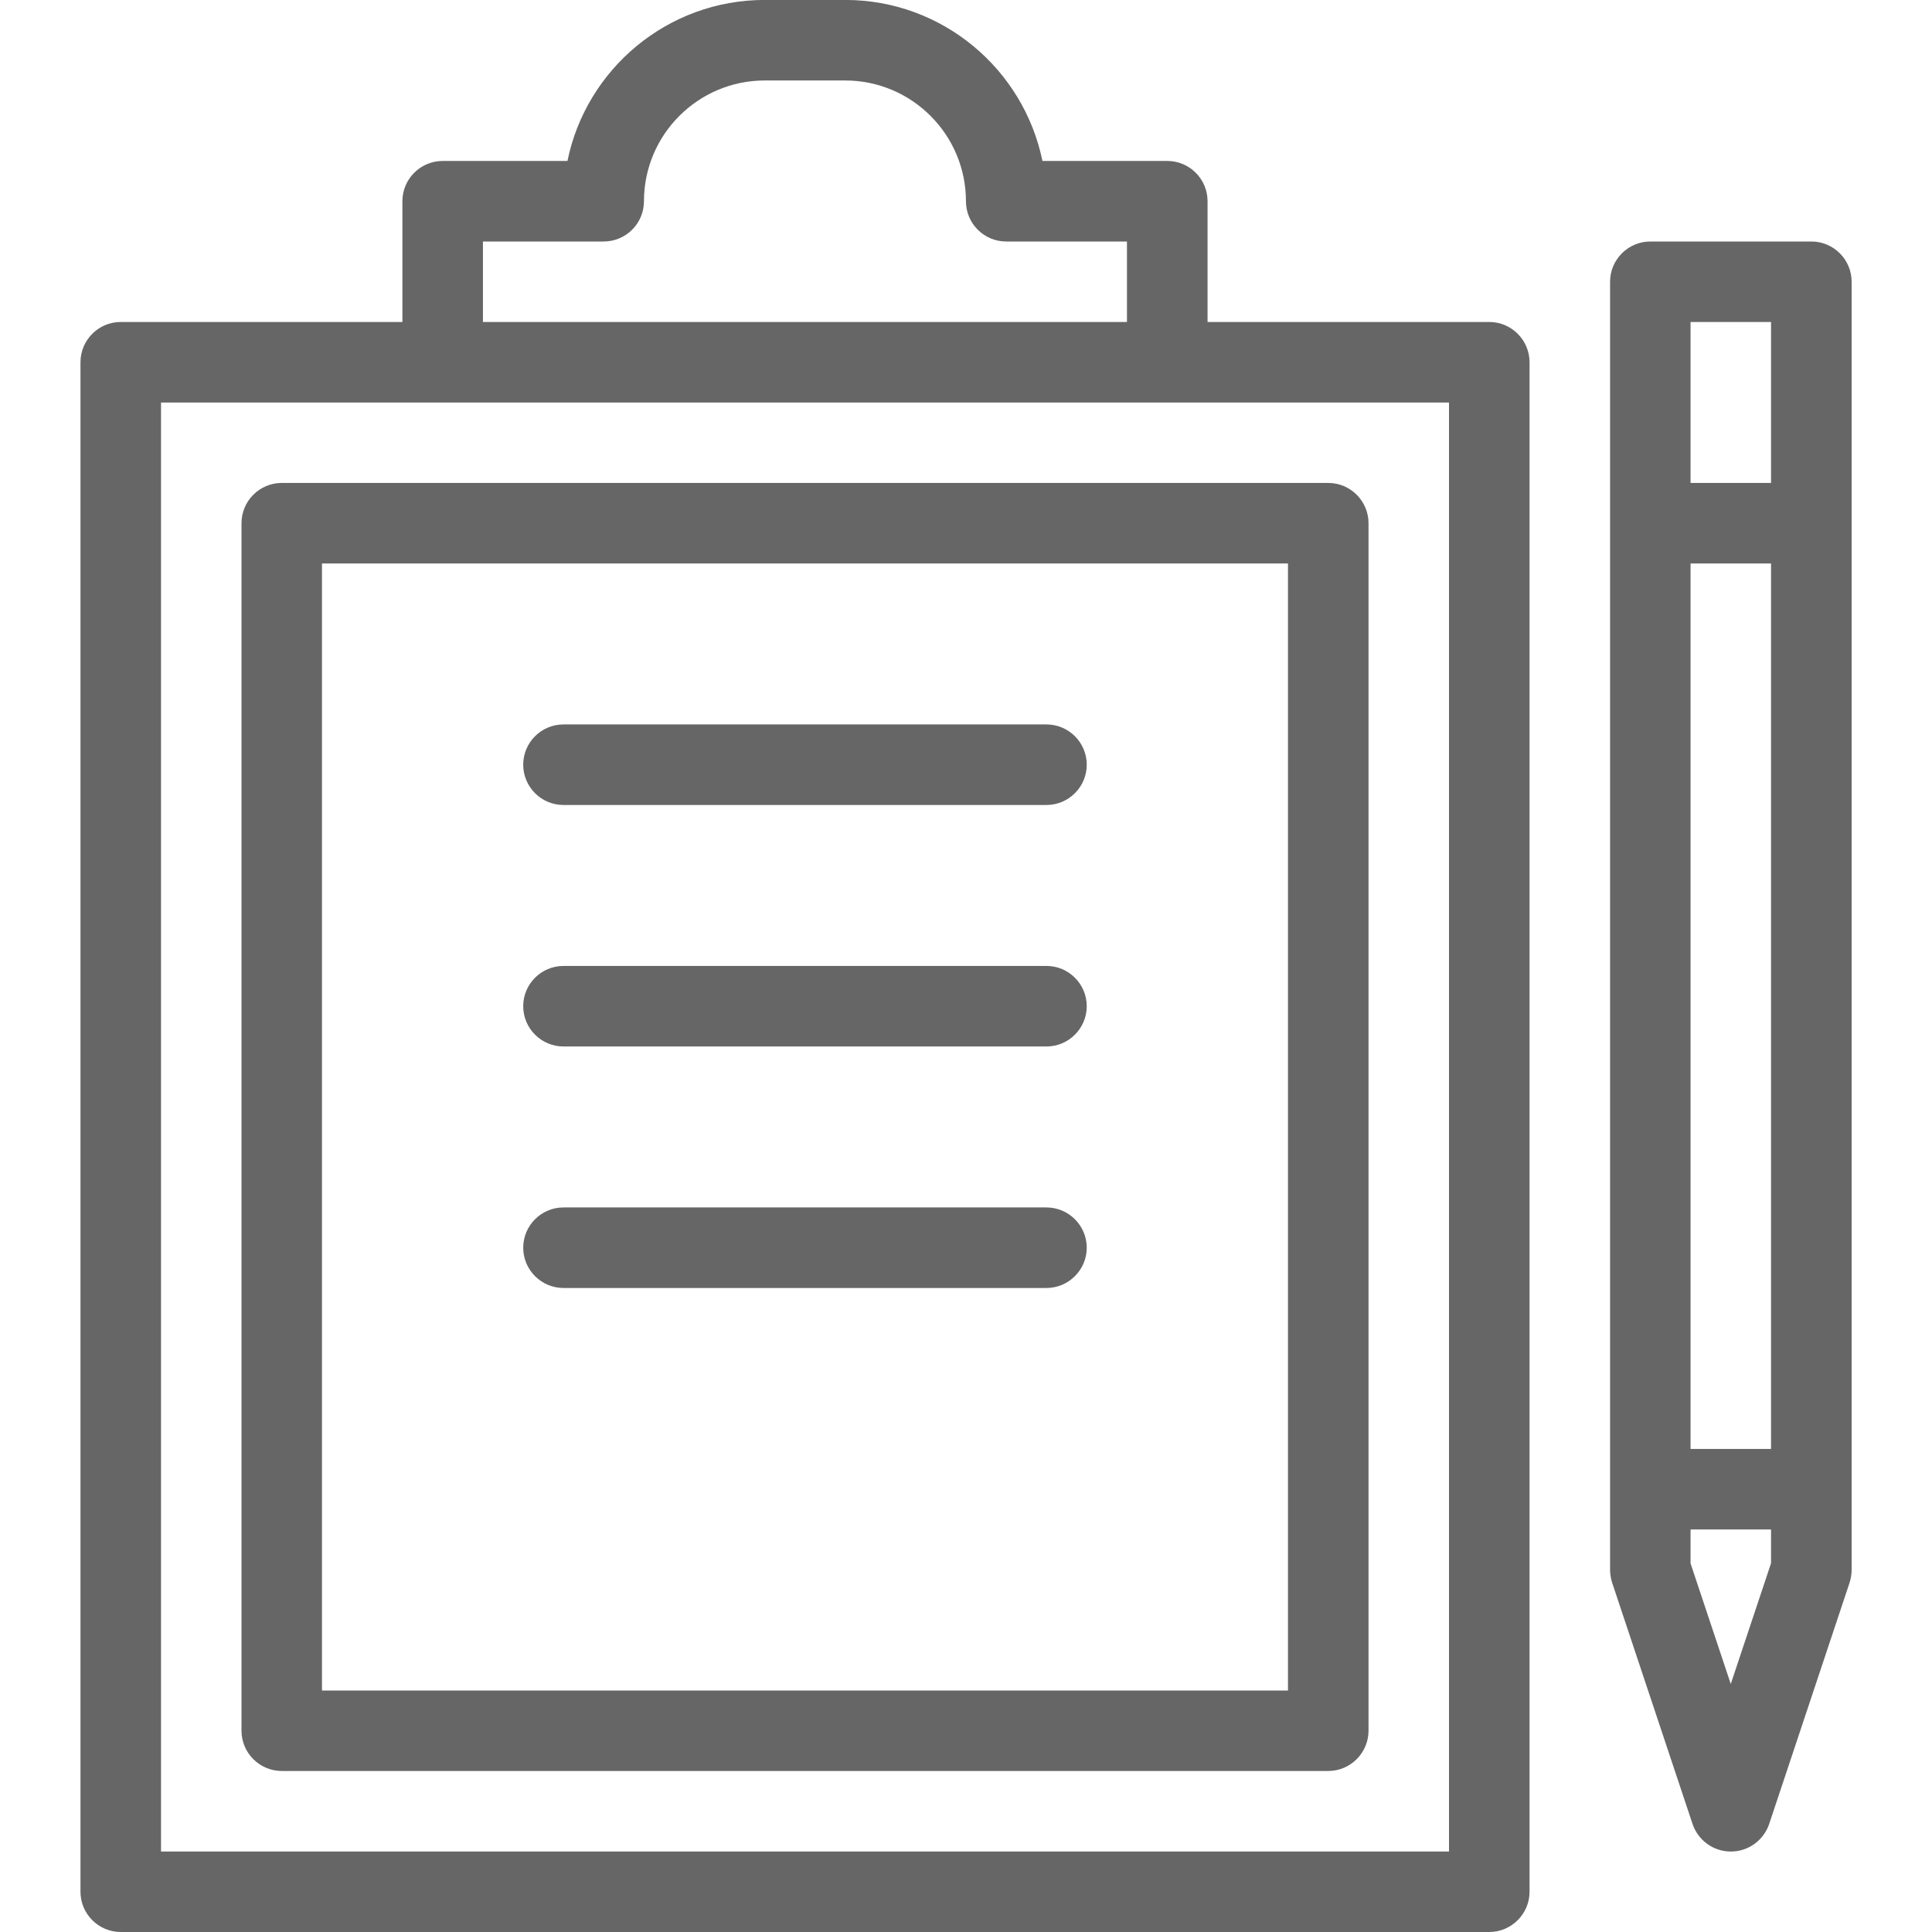 <!-- Generated by IcoMoon.io -->
<svg version="1.1" xmlns="http://www.w3.org/2000/svg" width="32" height="32" viewBox="0 0 32 32">
<title>Notepad</title>
<path style="fill:#666666;" d="M24.667 32h-22.667c-0.368 0-0.667-0.3-0.667-0.667v-25.333c0-0.368 0.299-0.667 0.667-0.667h22.667c0.367 0 0.667 0.299 0.667 0.667v25.333c0 0.367-0.3 0.667-0.667 0.667zM2.667 30.667h21.333v-24h-21.333v24zM28.667 30.667c-0.287 0-0.541-0.184-0.633-0.456l-1.333-4c-0.021-0.068-0.033-0.139-0.033-0.211v-21.333c0-0.368 0.3-0.667 0.667-0.667h2.667c0.367 0 0.667 0.299 0.667 0.667v21.333c0 0.072-0.012 0.143-0.033 0.211l-1.333 4c-0.092 0.272-0.347 0.456-0.633 0.456zM28 25.892l0.667 2 0.667-2v-20.559h-1.333v20.559zM29.333 9.333h-1.333c-0.367 0-0.667-0.299-0.667-0.667s0.3-0.667 0.667-0.667h1.333c0.367 0 0.667 0.299 0.667 0.667s-0.3 0.667-0.667 0.667zM29.333 25.333h-1.333c-0.367 0-0.667-0.3-0.667-0.667s0.3-0.667 0.667-0.667h1.333c0.367 0 0.667 0.3 0.667 0.667s-0.3 0.667-0.667 0.667zM19.333 6c-0.367 0-0.667-0.299-0.667-0.667v-1.333h-2c-0.368 0-0.667-0.299-0.667-0.667 0-1.103-0.897-2-2-2h-1.333c-1.103 0-2 0.897-2 2 0 0.368-0.299 0.667-0.667 0.667h-2v1.333c0 0.368-0.299 0.667-0.667 0.667s-0.667-0.299-0.667-0.667v-2c0-0.368 0.299-0.667 0.667-0.667h2.067c0.309-1.52 1.656-2.667 3.267-2.667h1.333c1.611 0 2.956 1.147 3.267 2.667h2.068c0.368 0 0.667 0.299 0.667 0.667v2c-0.001 0.368-0.301 0.667-0.668 0.667zM22 29.333h-17.333c-0.368 0-0.667-0.3-0.667-0.667v-20c0-0.368 0.299-0.667 0.667-0.667h17.333c0.367 0 0.667 0.299 0.667 0.667v20c0 0.367-0.3 0.667-0.667 0.667zM5.333 28h16v-18.667h-16v18.667zM17.333 13.333h-8c-0.368 0-0.667-0.299-0.667-0.667s0.299-0.667 0.667-0.667h8c0.367 0 0.667 0.299 0.667 0.667s-0.3 0.667-0.667 0.667zM17.333 17.333h-8c-0.368 0-0.667-0.3-0.667-0.667 0-0.368 0.299-0.667 0.667-0.667h8c0.367 0 0.667 0.299 0.667 0.667 0 0.367-0.3 0.667-0.667 0.667zM17.333 21.333h-8c-0.368 0-0.667-0.3-0.667-0.667s0.299-0.667 0.667-0.667h8c0.367 0 0.667 0.3 0.667 0.667s-0.3 0.667-0.667 0.667z"></path>
</svg>
